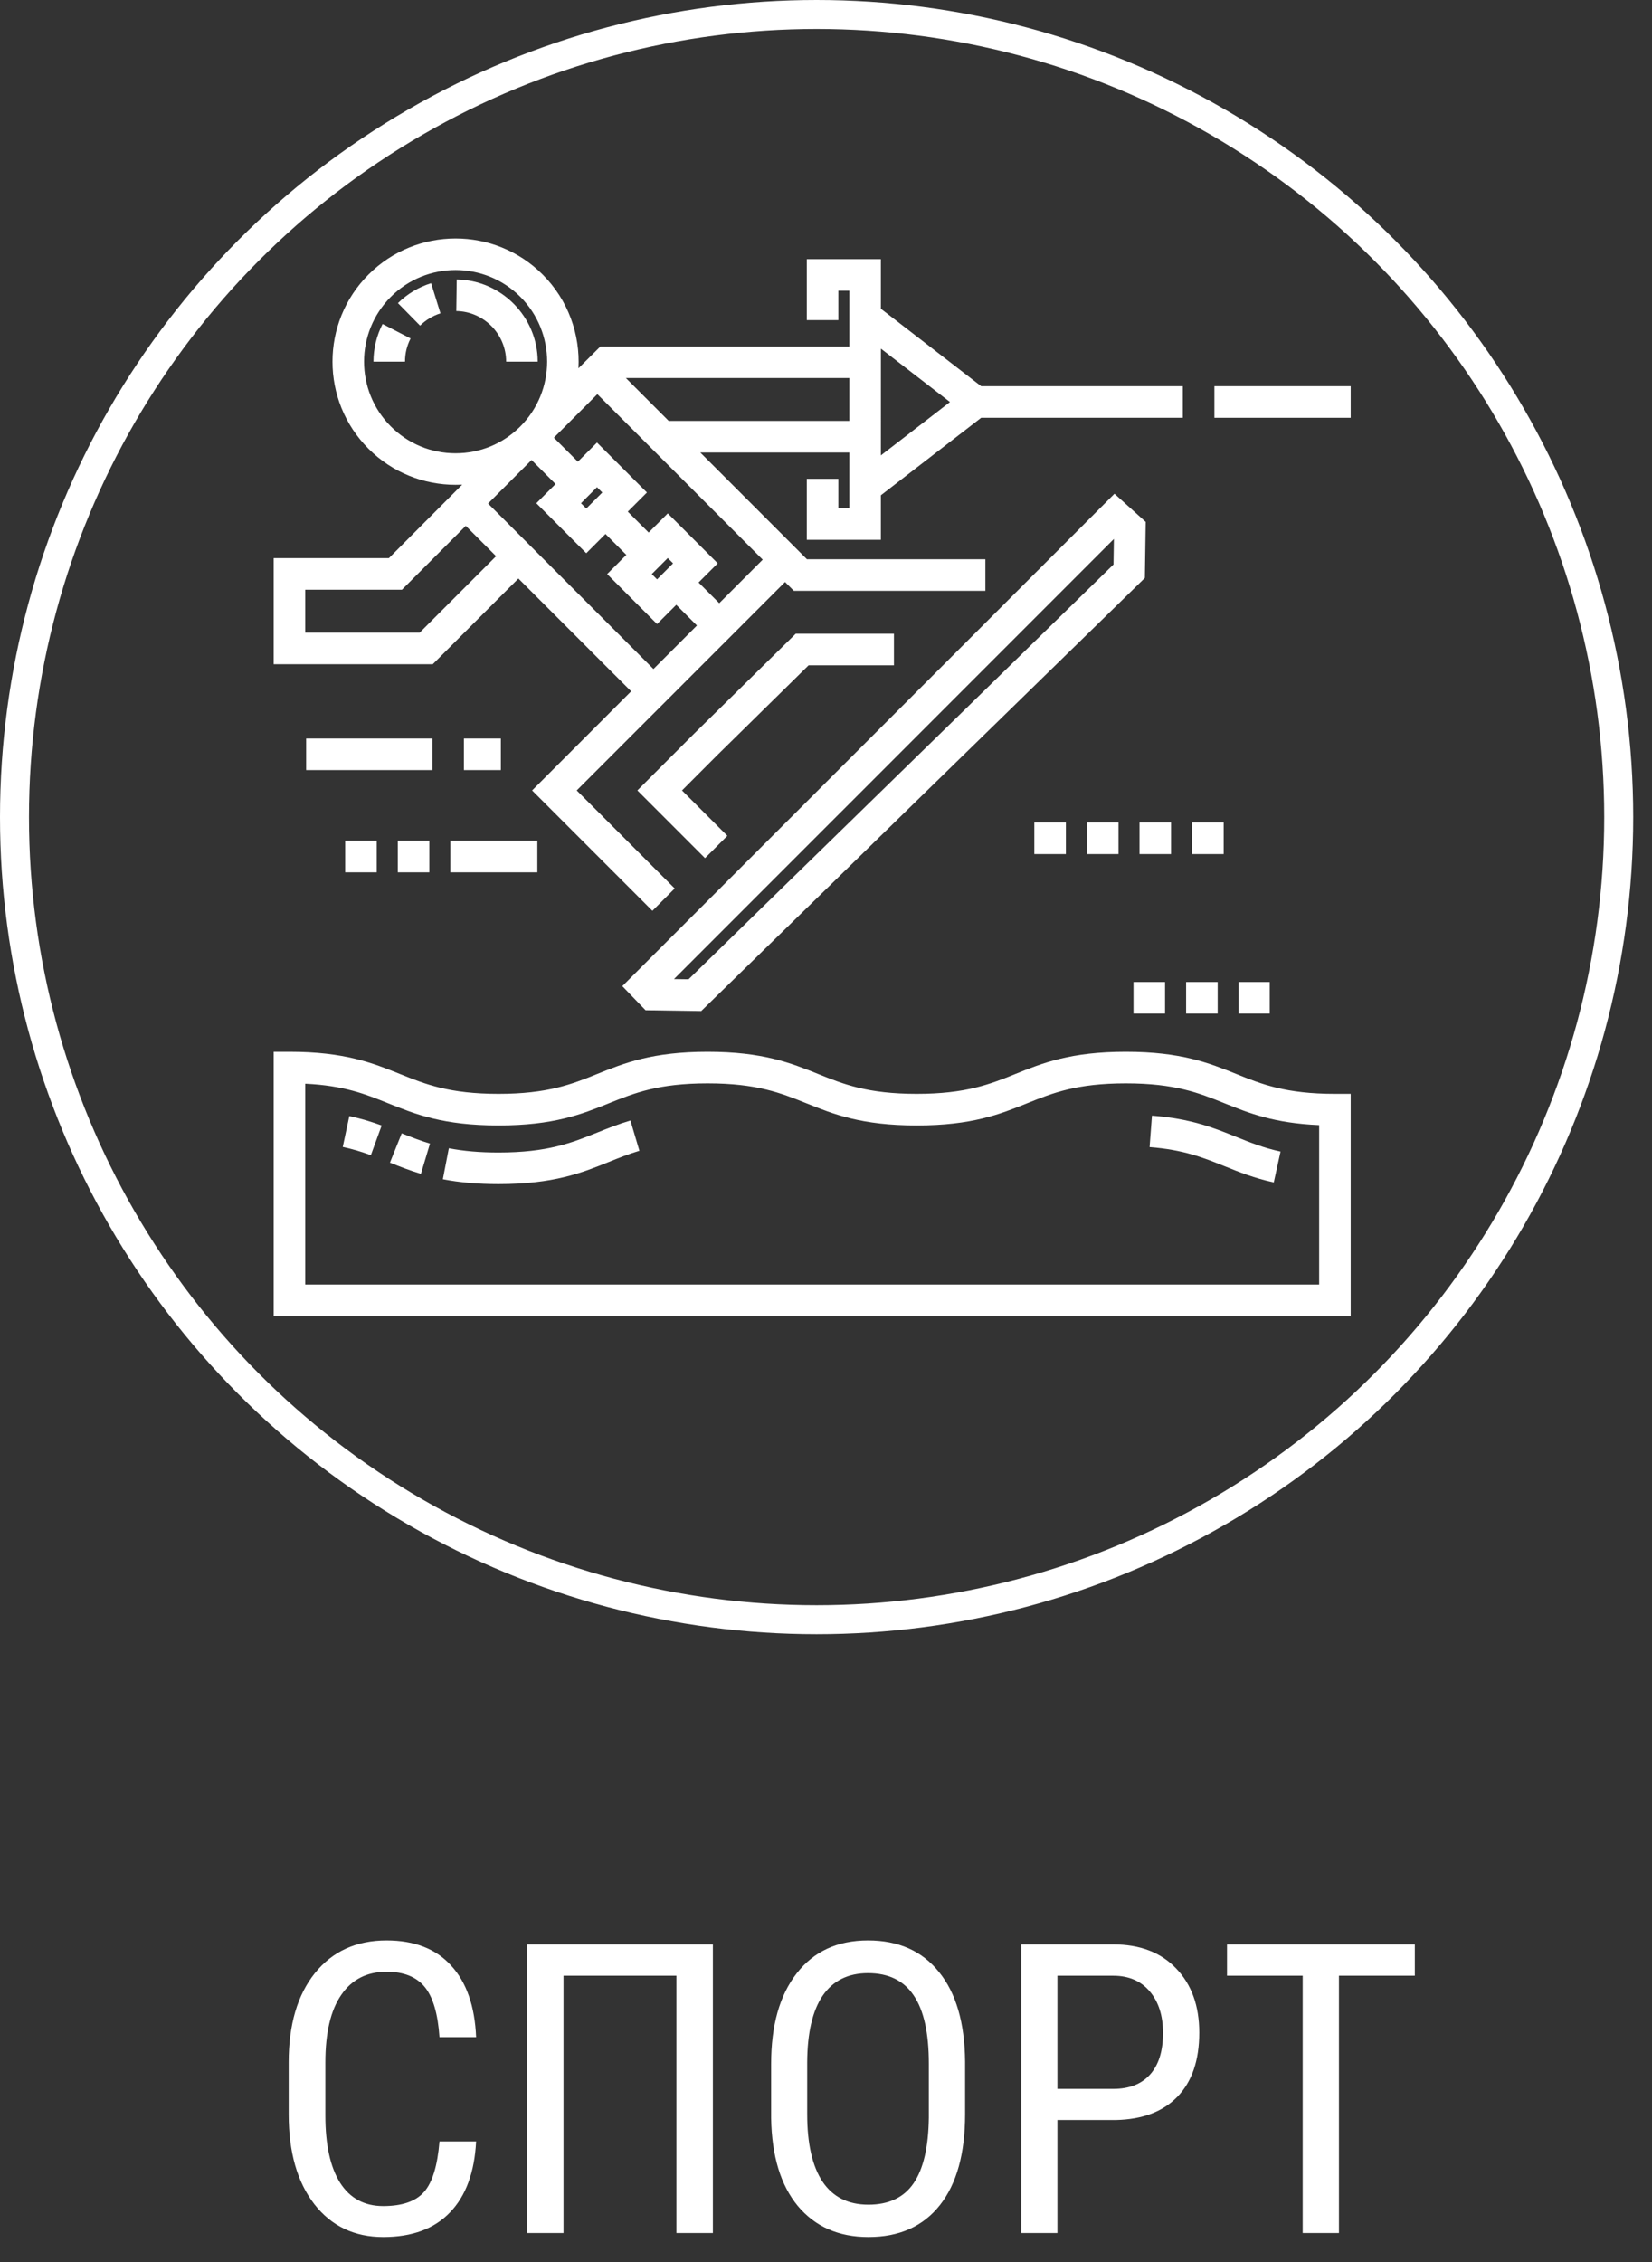 <svg width="57" height="78" viewBox="0 0 57 78" fill="none" xmlns="http://www.w3.org/2000/svg">
<rect x="0" y="0" width="57" height="78" fill="#333333" stroke="none"/>
<path d="M16.428 73.842C16.373 74.908 16.073 75.724 15.526 76.289C14.984 76.854 14.216 77.137 13.222 77.137C12.224 77.137 11.431 76.758 10.843 76.002C10.255 75.241 9.961 74.211 9.961 72.912V71.107C9.961 69.813 10.262 68.79 10.864 68.038C11.47 67.286 12.295 66.91 13.338 66.91C14.3 66.91 15.043 67.2 15.567 67.778C16.096 68.353 16.383 69.175 16.428 70.246H15.164C15.109 69.435 14.938 68.856 14.651 68.51C14.364 68.163 13.926 67.99 13.338 67.99C12.659 67.99 12.137 68.257 11.773 68.79C11.408 69.319 11.226 70.096 11.226 71.121V72.946C11.226 73.954 11.395 74.726 11.732 75.264C12.074 75.801 12.57 76.07 13.222 76.07C13.874 76.07 14.343 75.909 14.63 75.585C14.918 75.261 15.095 74.68 15.164 73.842H16.428ZM24.597 77H23.339V68.127H19.443V77H18.192V67.047H24.597V77ZM33.299 72.898C33.299 74.257 33.01 75.302 32.431 76.036C31.852 76.77 31.03 77.137 29.963 77.137C28.938 77.137 28.127 76.781 27.53 76.07C26.937 75.355 26.63 74.345 26.607 73.042V71.169C26.607 69.838 26.901 68.797 27.489 68.045C28.077 67.288 28.897 66.91 29.95 66.91C30.998 66.91 31.814 67.272 32.397 67.997C32.985 68.717 33.286 69.747 33.299 71.087V72.898ZM32.048 71.155C32.048 70.103 31.875 69.321 31.529 68.811C31.187 68.296 30.661 68.038 29.95 68.038C29.262 68.038 28.74 68.298 28.384 68.817C28.033 69.337 27.856 70.103 27.851 71.114V72.898C27.851 73.915 28.026 74.689 28.377 75.223C28.733 75.756 29.262 76.022 29.963 76.022C30.665 76.022 31.185 75.776 31.522 75.284C31.859 74.792 32.035 74.038 32.048 73.022V71.155ZM36.485 73.103V77H35.234V67.047H38.406C39.331 67.047 40.058 67.325 40.586 67.881C41.115 68.432 41.379 69.168 41.379 70.089C41.379 71.046 41.127 71.784 40.621 72.304C40.119 72.819 39.411 73.085 38.495 73.103H36.485ZM36.485 72.03H38.406C38.962 72.03 39.388 71.864 39.684 71.531C39.98 71.199 40.128 70.722 40.128 70.103C40.128 69.505 39.976 69.027 39.67 68.667C39.365 68.307 38.946 68.127 38.413 68.127H36.485V72.03ZM48.817 68.127H46.199V77H44.948V68.127H42.336V67.047H48.817V68.127Z" fill="white"/>
<path d="M15.759 9.638L15.744 10.726C16.693 10.739 17.464 11.522 17.464 12.471H18.553C18.553 10.93 17.3 9.659 15.759 9.638Z" fill="white"/>
<path d="M13.73 10.453L14.494 11.229C14.692 11.034 14.935 10.887 15.198 10.805L14.874 9.766C14.446 9.9 14.05 10.137 13.73 10.453Z" fill="white"/>
<path d="M12.886 12.471H13.974C13.974 12.189 14.039 11.921 14.167 11.672L13.2 11.173C12.994 11.572 12.886 12.02 12.886 12.471Z" fill="white"/>
<path d="M17.887 19.949L21.777 23.838L18.36 27.256L22.51 31.406L23.28 30.636L19.899 27.256L27.087 20.068L27.391 20.373H33.999V19.284H27.842L24.162 15.604H29.306V17.525H28.926V16.511H27.837V18.614H30.394V17.078L33.854 14.407H40.812V13.318H33.854L30.394 10.647V8.936H27.837V11.039H28.926V10.025H29.306V11.947H20.717L19.959 12.7C20.021 11.537 19.61 10.353 18.724 9.467C17.067 7.81 14.371 7.81 12.715 9.467C11.058 11.123 11.058 13.819 12.715 15.475C13.543 16.304 14.631 16.718 15.719 16.718C15.796 16.718 15.872 16.715 15.948 16.711L13.418 19.246H9.443V22.903H14.932L17.887 19.949ZM30.395 12.023L32.778 13.863L30.394 15.703L30.395 12.023ZM22.547 23.069L16.84 17.363L18.341 15.862L19.169 16.691L18.506 17.353L20.229 19.076L20.892 18.413L21.611 19.133L20.949 19.795L22.671 21.518L23.334 20.855L24.047 21.569L22.547 23.069ZM20.046 17.353L20.599 16.8L20.782 16.983L20.229 17.536L20.046 17.353ZM22.488 19.795L23.041 19.242L23.224 19.425L22.671 19.978L22.488 19.795ZM29.306 13.035V14.515H23.073L21.594 13.035H29.306ZM20.611 13.592L26.317 19.298L24.817 20.799L24.103 20.085L24.764 19.425L23.041 17.703L22.381 18.363L21.661 17.643L22.322 16.983L20.599 15.261L19.939 15.921L19.111 15.093L20.611 13.592ZM15.719 15.631C14.875 15.631 14.082 15.302 13.485 14.705C12.253 13.473 12.253 11.469 13.485 10.236C14.101 9.62 14.91 9.312 15.719 9.312C16.528 9.312 17.338 9.62 17.954 10.236C19.186 11.469 19.186 13.473 17.954 14.705C17.357 15.302 16.563 15.631 15.719 15.631ZM10.531 21.814V20.335H13.868L16.071 18.133L17.117 19.179L14.481 21.814H10.531Z" fill="white"/>
<path d="M27.9 22.941H30.844V21.852H27.455L23.978 25.27L21.992 27.256L24.326 29.59L25.096 28.82L23.532 27.256L24.744 26.043L27.9 22.941Z" fill="white"/>
<path d="M39.531 17.997L38.453 17.026L21.472 34.004L22.274 34.835L24.194 34.864L39.502 19.929L39.531 17.997ZM38.42 19.464L23.758 33.768L23.255 33.761L38.433 18.585L38.42 19.464Z" fill="white"/>
<path d="M46.06 37.719C44.362 37.719 43.533 37.386 42.656 37.033C41.721 36.657 40.754 36.268 38.845 36.268C36.936 36.268 35.97 36.657 35.035 37.033C34.158 37.386 33.329 37.719 31.631 37.719C29.933 37.719 29.104 37.386 28.227 37.033C27.292 36.657 26.326 36.268 24.416 36.268C22.507 36.268 21.541 36.657 20.606 37.033C19.729 37.386 18.9 37.719 17.202 37.719C15.503 37.719 14.675 37.386 13.798 37.033C12.863 36.657 11.896 36.268 9.987 36.268H9.443V45.384H46.604V37.719H46.06ZM45.516 44.295H45.515H10.531V37.369C11.873 37.432 12.613 37.73 13.391 38.043C14.326 38.419 15.293 38.808 17.202 38.808C19.111 38.808 20.078 38.419 21.012 38.043C21.89 37.69 22.718 37.357 24.417 37.357C26.115 37.357 26.943 37.69 27.821 38.043C28.755 38.419 29.722 38.808 31.631 38.808C33.54 38.808 34.507 38.419 35.441 38.043C36.319 37.69 37.147 37.357 38.845 37.357C40.544 37.357 41.372 37.69 42.249 38.043C43.091 38.382 43.958 38.731 45.516 38.797V44.295Z" fill="white"/>
<path d="M39.665 39.555C40.836 39.644 41.523 39.92 42.249 40.212C42.752 40.415 43.272 40.624 43.95 40.773L44.183 39.709C43.593 39.58 43.138 39.397 42.656 39.203C41.884 38.892 41.086 38.571 39.747 38.47L39.665 39.555Z" fill="white"/>
<path d="M11.826 39.55C12.145 39.618 12.453 39.708 12.796 39.833L13.169 38.81C12.777 38.667 12.423 38.564 12.053 38.485L11.826 39.55Z" fill="white"/>
<path d="M20.606 39.054C19.729 39.407 18.9 39.741 17.202 39.741H17.201C16.557 39.741 15.996 39.693 15.487 39.594L15.28 40.663C15.859 40.775 16.487 40.83 17.201 40.83H17.202C19.111 40.83 20.078 40.441 21.012 40.065C21.359 39.925 21.686 39.793 22.062 39.681L21.752 38.638C21.326 38.764 20.96 38.912 20.606 39.054Z" fill="white"/>
<path d="M13.455 40.09C13.798 40.228 14.139 40.362 14.523 40.477L14.836 39.434C14.495 39.332 14.193 39.213 13.861 39.08L13.455 40.09Z" fill="white"/>
<path d="M46.604 13.318H41.901V14.407H46.604V13.318Z" fill="white"/>
<path d="M18.541 28.991H15.539V30.08H18.541V28.991Z" fill="white"/>
<path d="M12.999 28.991H11.91V30.08H12.999V28.991Z" fill="white"/>
<path d="M14.813 28.991H13.725V30.08H14.813V28.991Z" fill="white"/>
<path d="M14.918 25.465H10.563V26.554H14.918V25.465Z" fill="white"/>
<path d="M17.282 25.465H16.007V26.554H17.282V25.465Z" fill="white"/>
<path d="M43.81 33.862H42.739V34.95H43.81V33.862Z" fill="white"/>
<path d="M42.014 33.862H40.925V34.95H42.014V33.862Z" fill="white"/>
<path d="M40.199 33.862H39.11V34.95H40.199V33.862Z" fill="white"/>
<path d="M42.221 28.361H41.132V29.45H42.221V28.361Z" fill="white"/>
<path d="M36.777 28.361H35.688V29.45H36.777V28.361Z" fill="white"/>
<path d="M40.406 28.361H39.318V29.45H40.406V28.361Z" fill="white"/>
<path d="M38.592 28.361H37.503V29.45H38.592V28.361Z" fill="white"/>
<circle cx="28.176" cy="28.176" r="27.676" stroke="white"/>
</svg>
